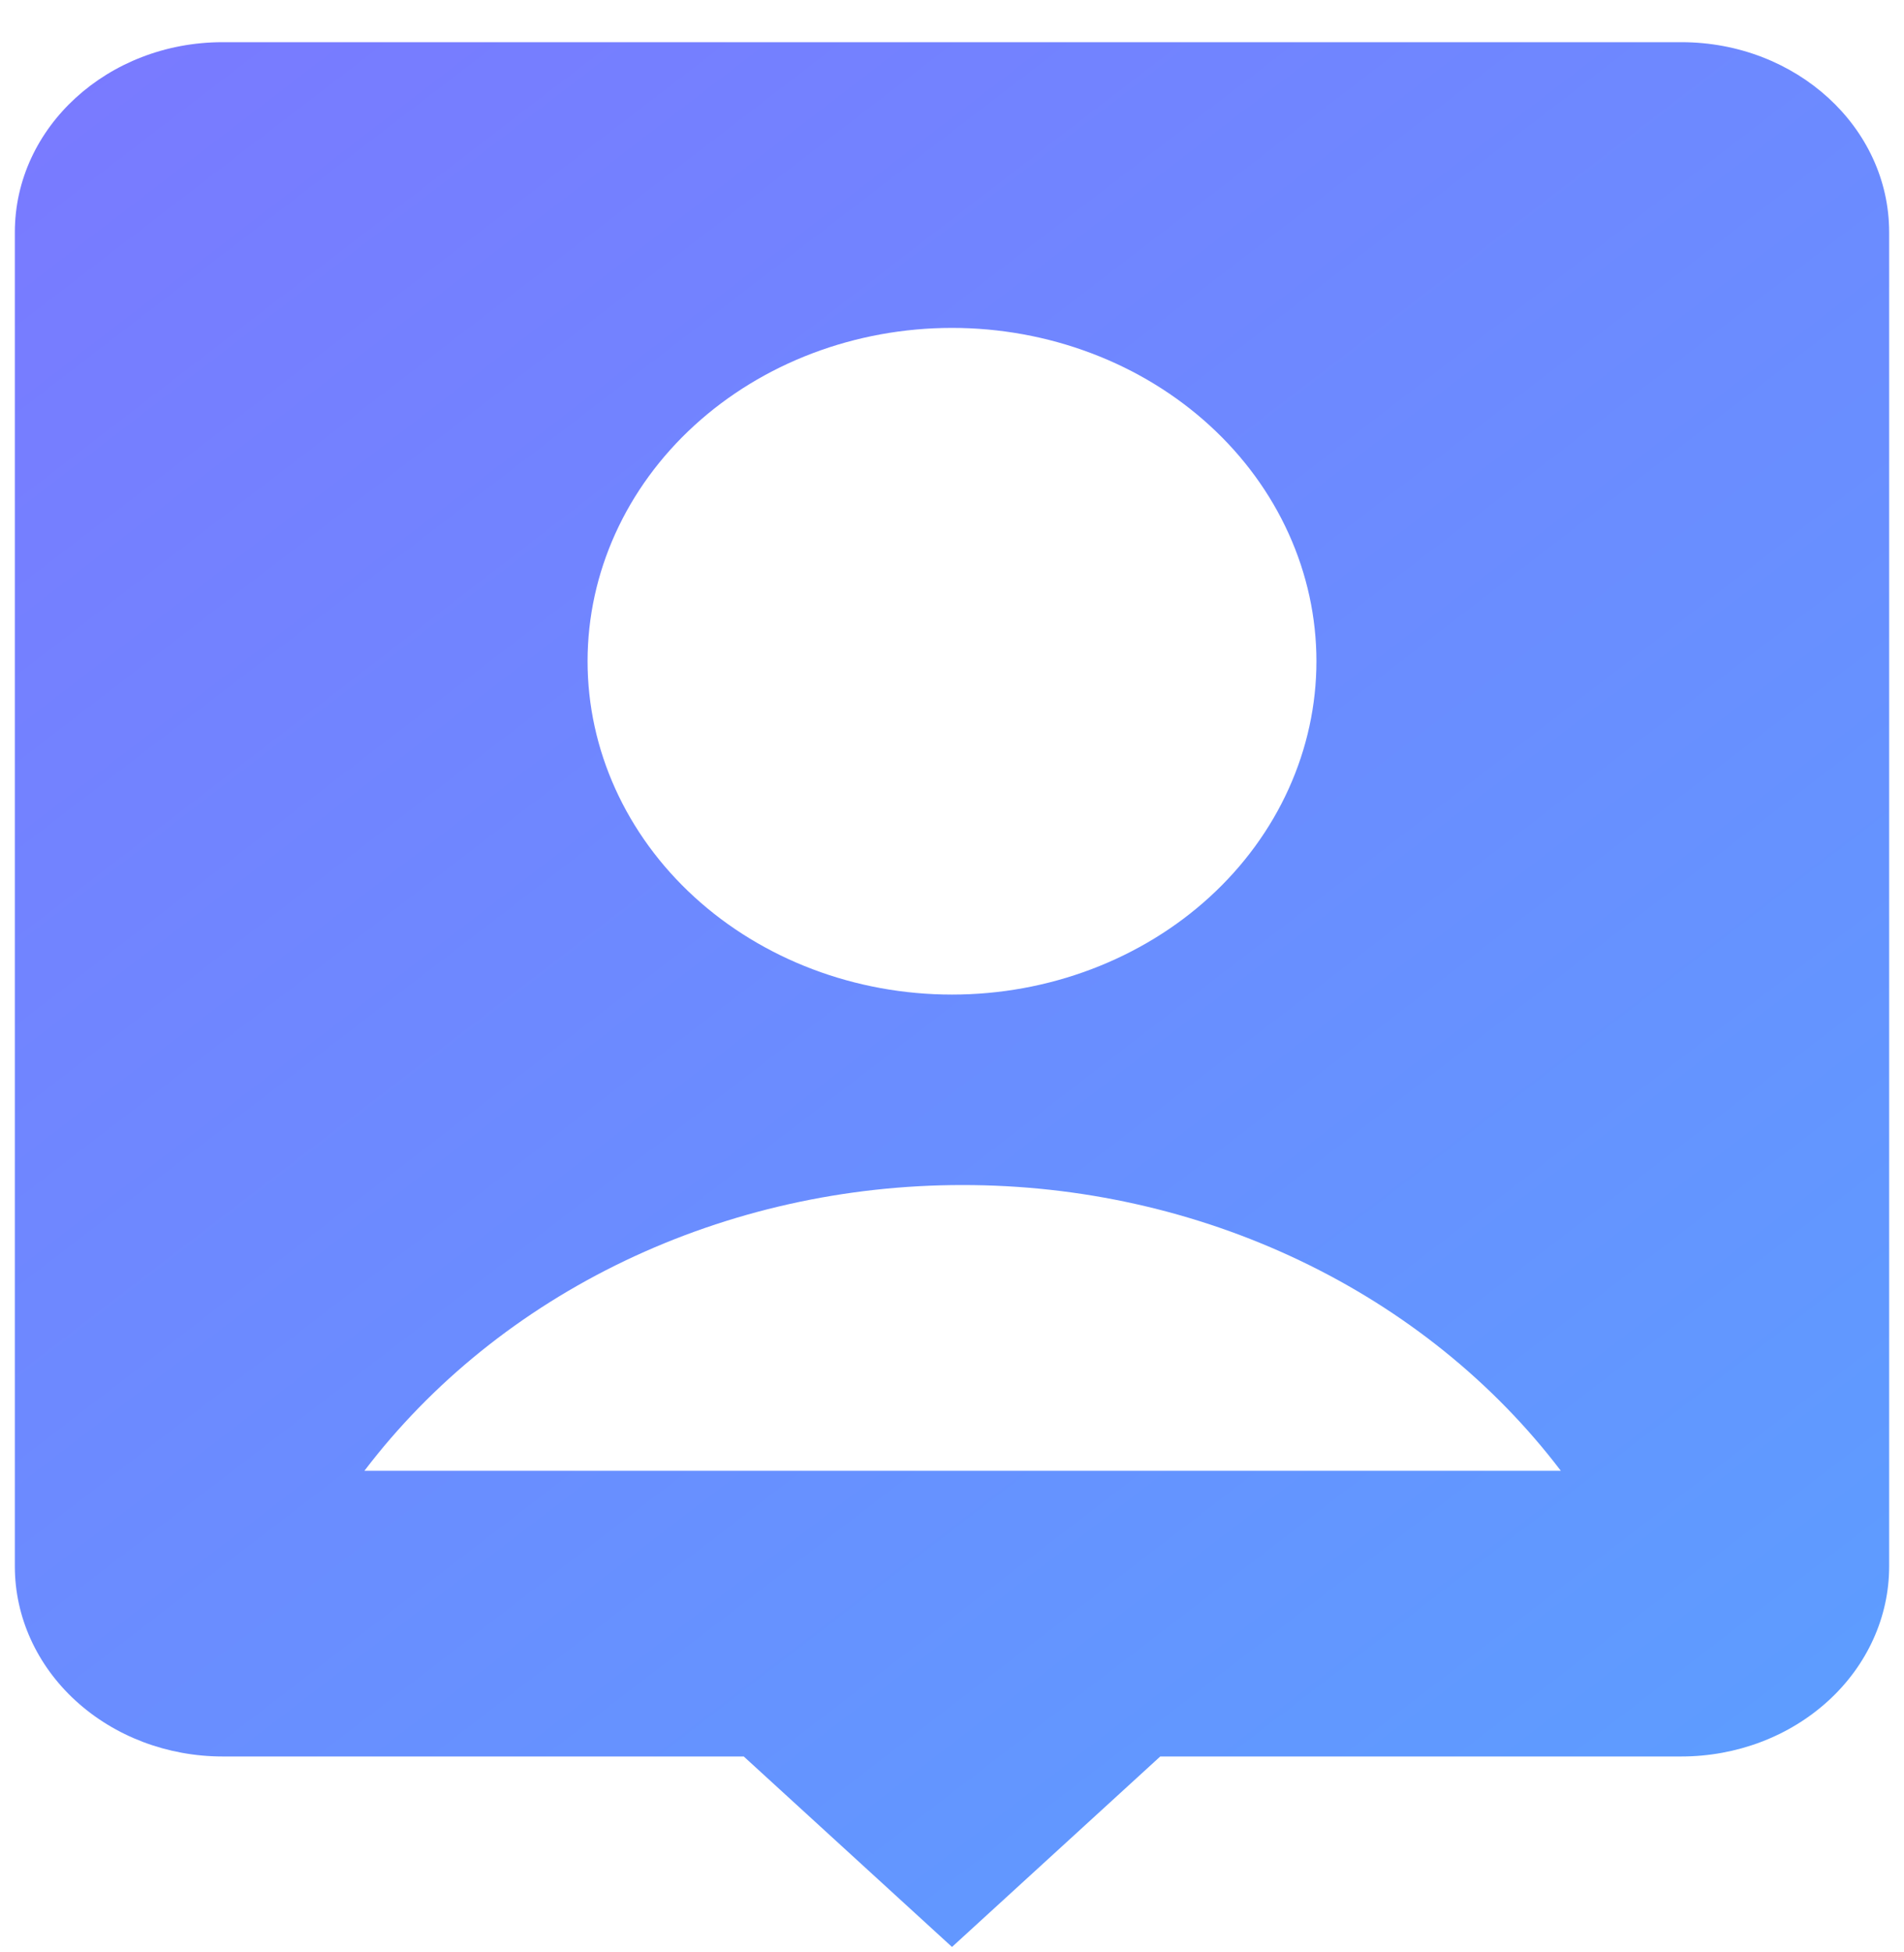 <svg width="40" height="41" viewBox="0 0 40 41" fill="none" xmlns="http://www.w3.org/2000/svg">
<path d="M24.375 36.886L20 40.886L15.625 36.886H4.677C3.519 36.886 2.409 36.465 1.591 35.717C0.772 34.969 0.312 33.954 0.312 32.896V4.876C0.312 2.672 2.266 0.886 4.677 0.886H35.323C37.734 0.886 39.688 2.672 39.688 4.876V32.896C39.688 33.954 39.228 34.969 38.409 35.717C37.591 36.465 36.481 36.886 35.323 36.886H24.375ZM7.656 30.886H32.79C31.381 29.033 29.502 27.519 27.313 26.474C25.125 25.429 22.692 24.884 20.223 24.886C17.754 24.884 15.322 25.429 13.133 26.474C10.945 27.519 9.066 29.033 7.656 30.886ZM20 20.886C21.005 20.886 22.001 20.705 22.93 20.353C23.859 20.001 24.703 19.486 25.414 18.836C26.125 18.186 26.689 17.414 27.073 16.565C27.458 15.715 27.656 14.805 27.656 13.886C27.656 12.967 27.458 12.056 27.073 11.207C26.689 10.358 26.125 9.586 25.414 8.936C24.703 8.286 23.859 7.77 22.93 7.419C22.001 7.067 21.005 6.886 20 6.886C17.969 6.886 16.022 7.623 14.586 8.936C13.15 10.249 12.344 12.029 12.344 13.886C12.344 15.742 13.15 17.523 14.586 18.836C16.022 20.148 17.969 20.886 20 20.886Z" fill="url(#paint0_linear_921_2112)"/>
<defs>
<linearGradient id="paint0_linear_921_2112" x1="-18.5" y1="-32.9" x2="64" y2="74.6" gradientUnits="userSpaceOnUse">
<stop stop-color="#8F5FFF"/>
<stop offset="1" stop-color="#44BCFF"/>
</linearGradient>
</defs>
</svg>
